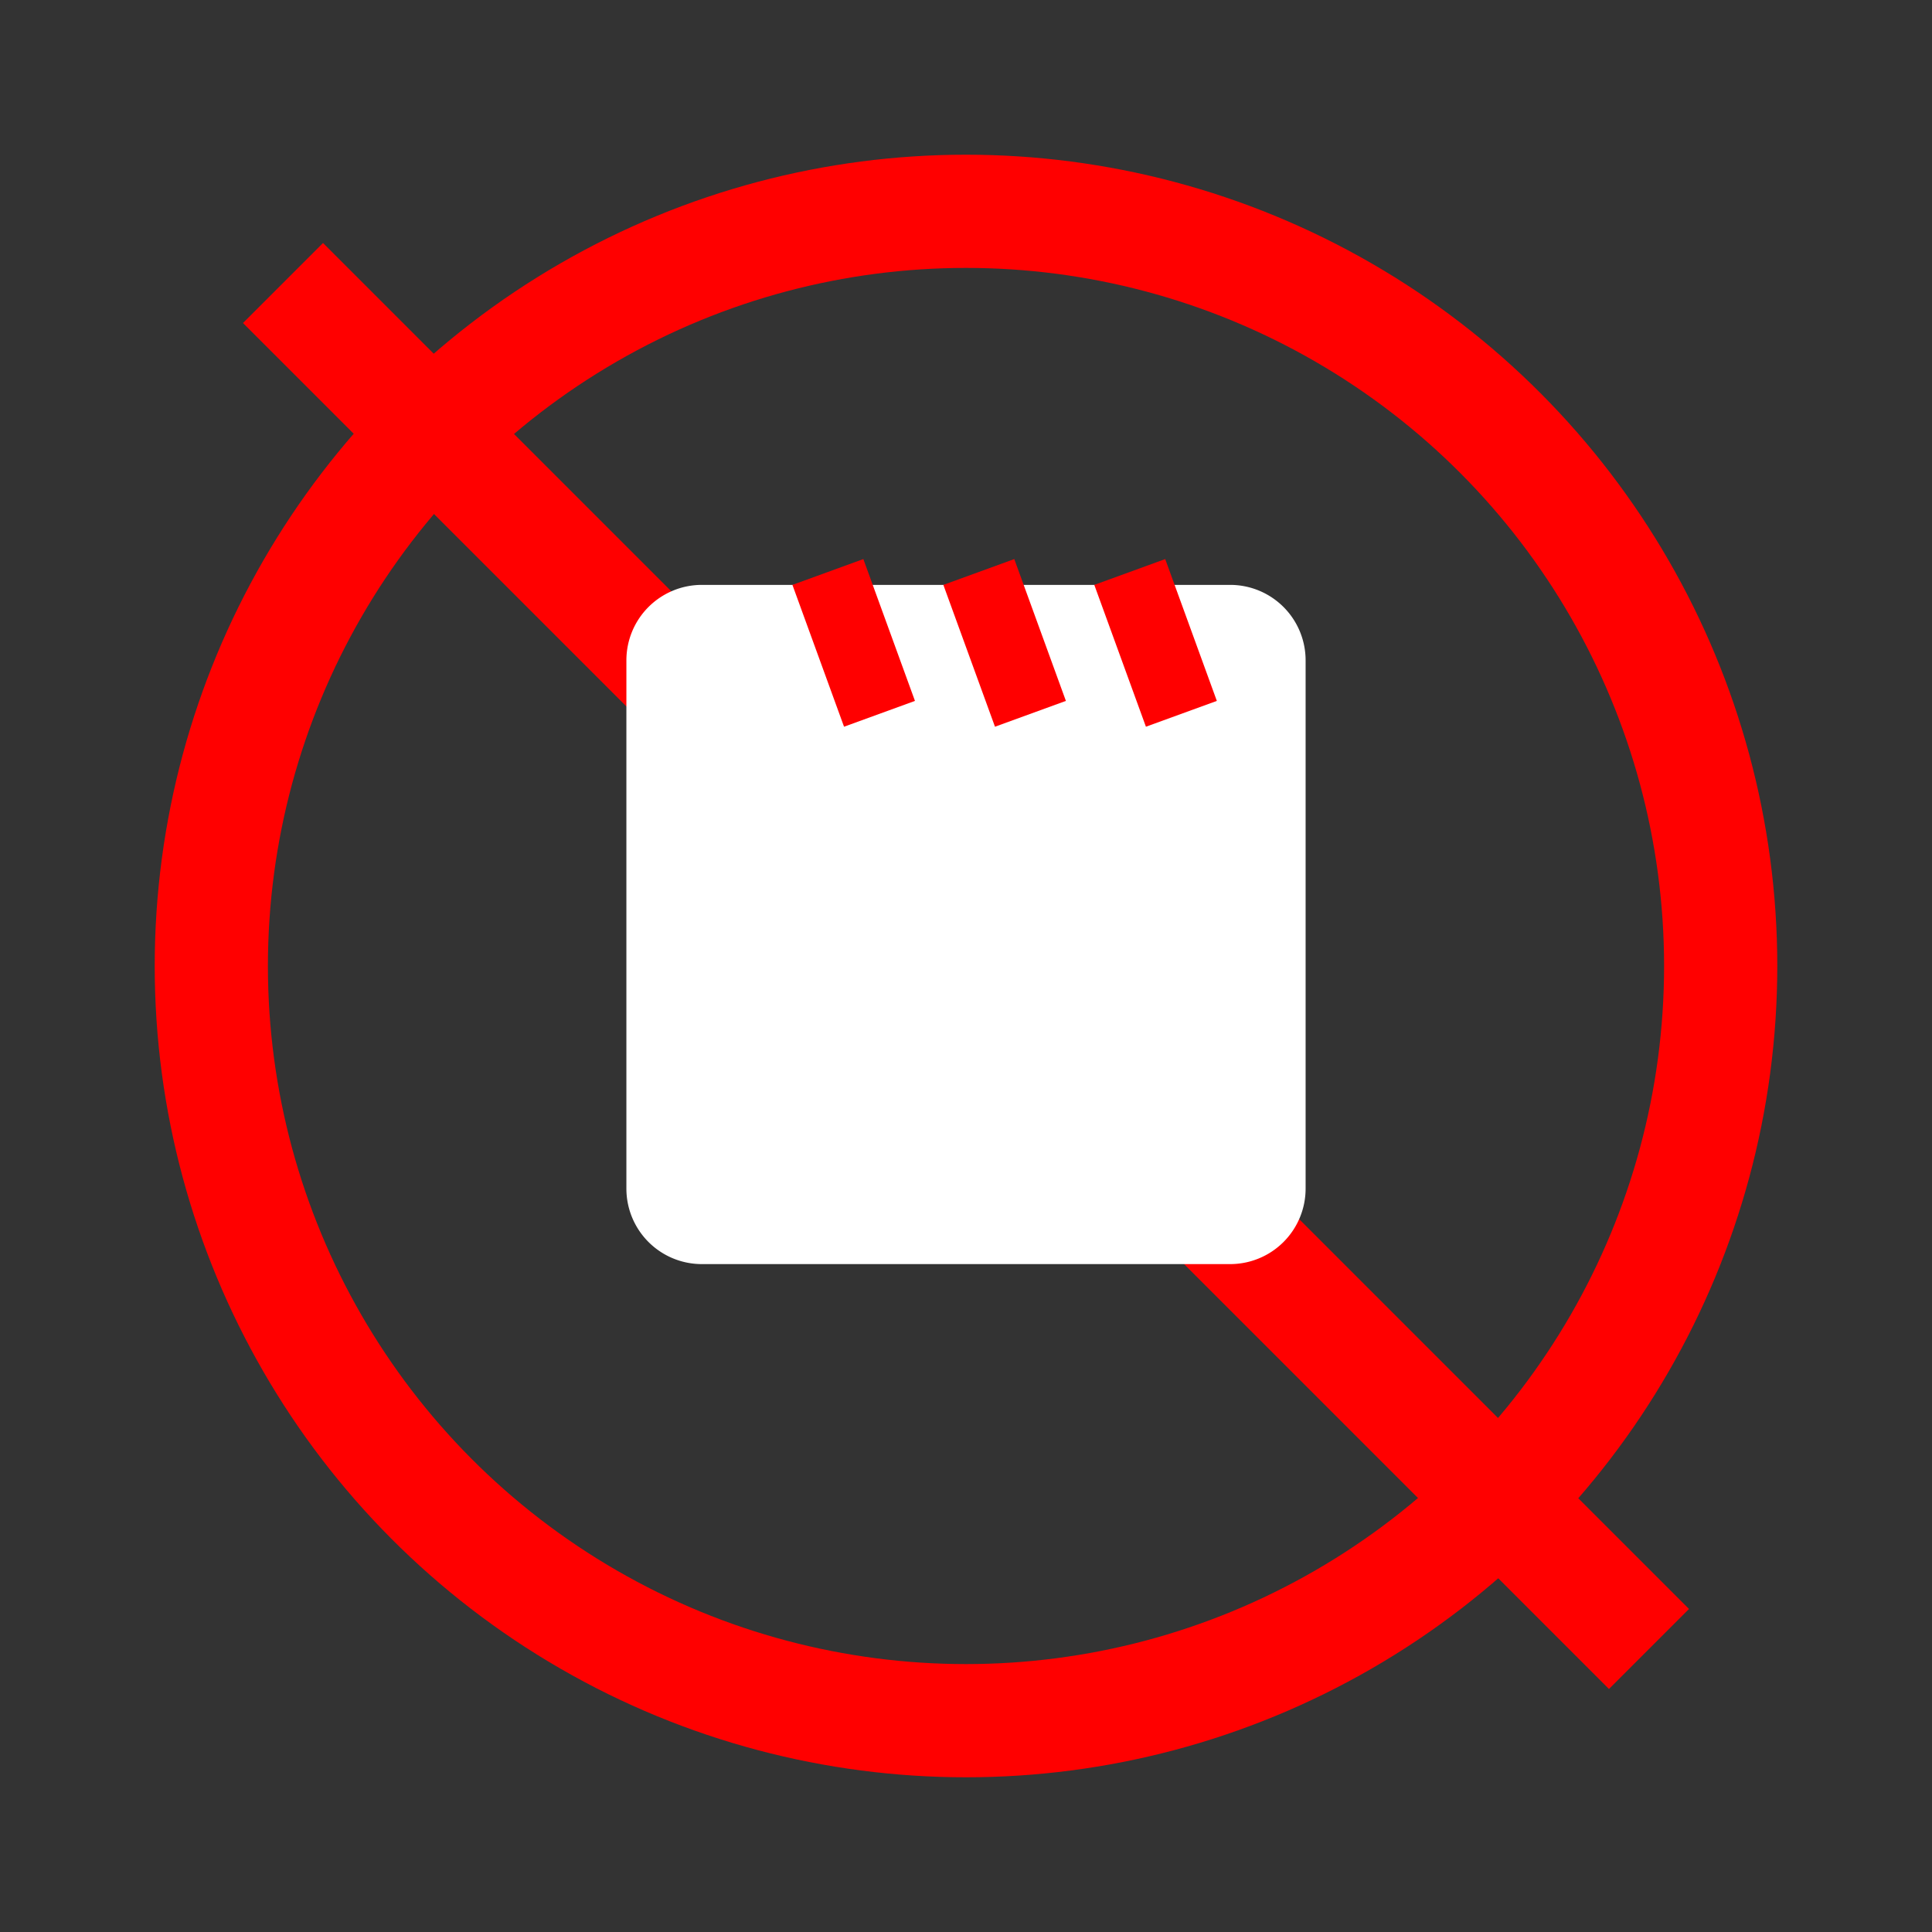 <?xml version="1.0" encoding="utf-8" ?>
<svg baseProfile="tiny" height="1024px" version="1.2" width="1024px" xmlns="http://www.w3.org/2000/svg" xmlns:ev="http://www.w3.org/2001/xml-events" xmlns:xlink="http://www.w3.org/1999/xlink"><rect width="100%" height="100%" fill="#333333" stroke="none"/><defs /><circle cx="512" cy="512" fill="none" r="400" stroke="red" stroke-width="60" /><line stroke="red" stroke-width="60" x1="150" x2="874" y1="150" y2="874" /><path d="M372,310 h280 a40,40 0 0 1 40,40 v280 a40,40 0 0 1 -40,40 h-280 a40,40 0 0 1 -40,-40 v-280 a40,40 0 0 1 40,-40 z" fill="white" /><rect fill="red" height="80px" transform="rotate(-20, 420, 310)" width="40px" x="420" y="310" /><rect fill="red" height="80px" transform="rotate(-20, 500, 310)" width="40px" x="500" y="310" /><rect fill="red" height="80px" transform="rotate(-20, 580, 310)" width="40px" x="580" y="310" /></svg>